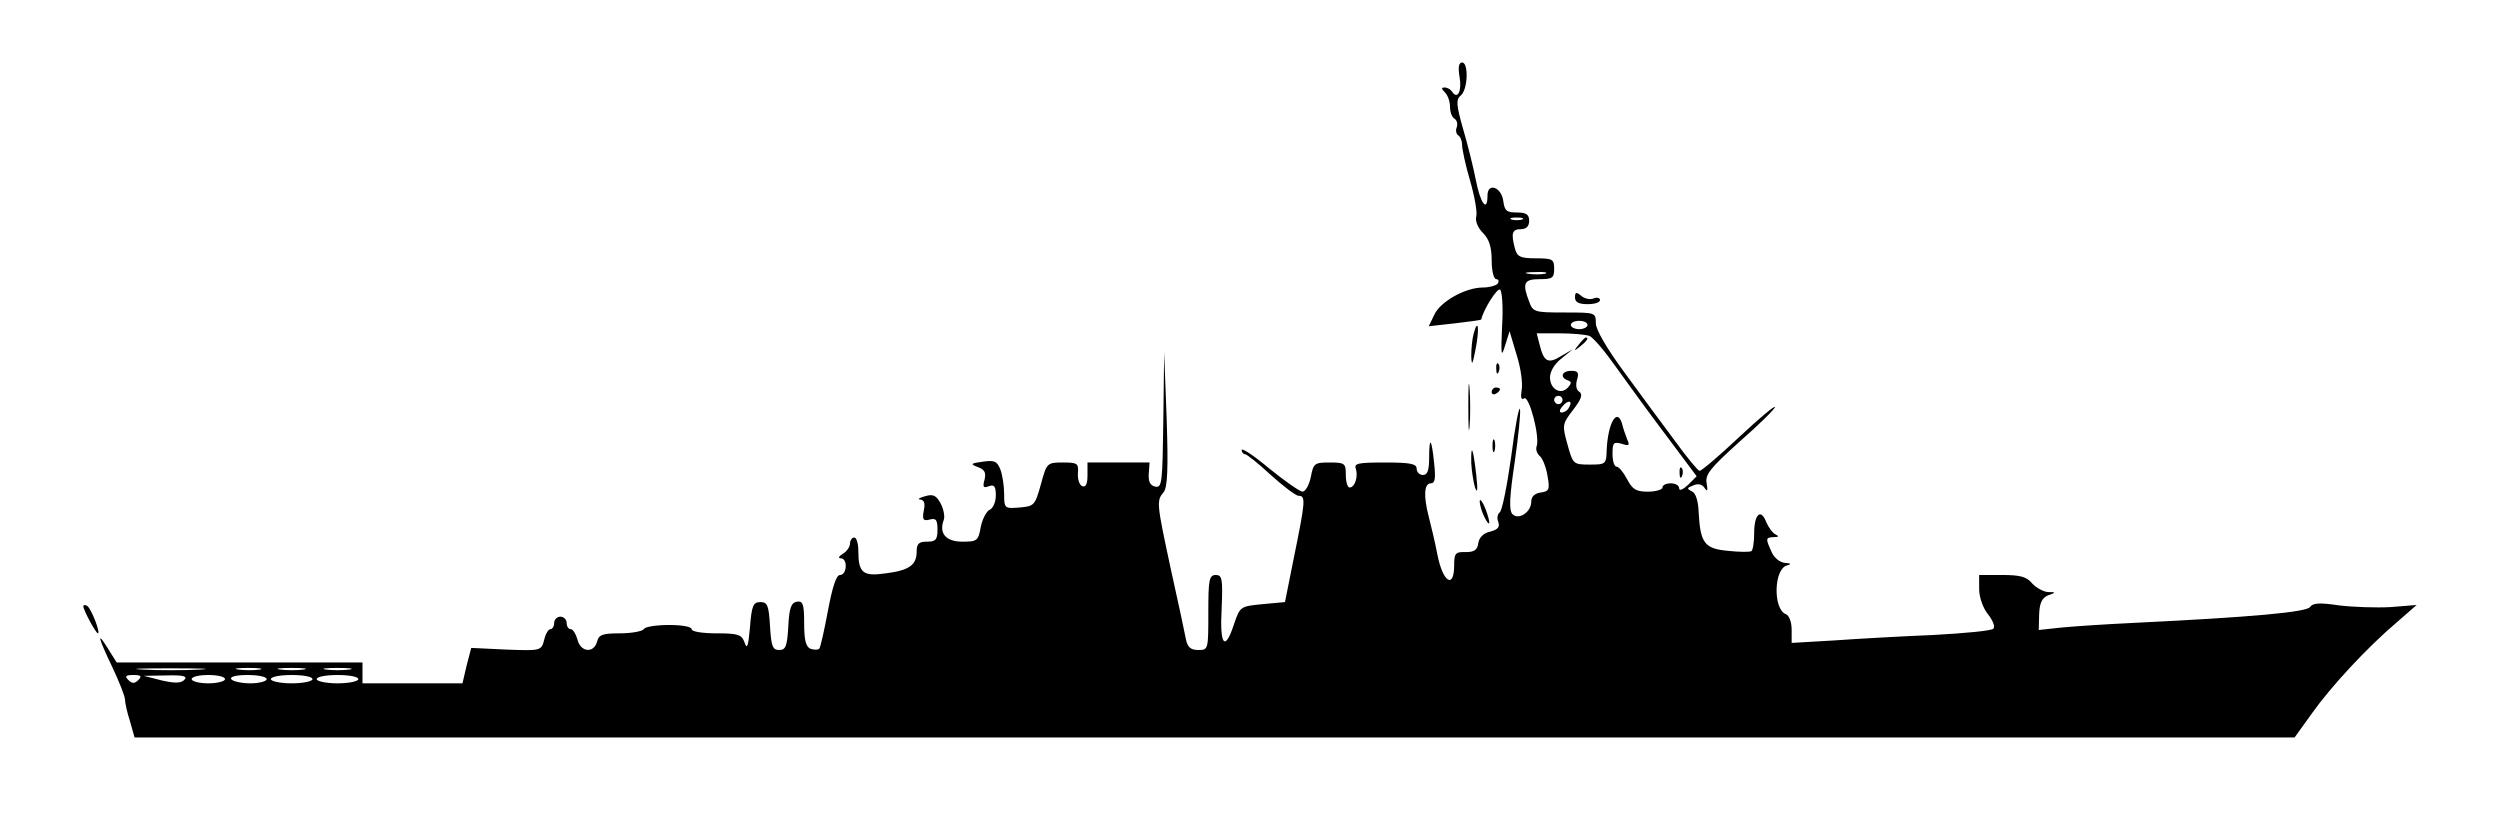 <?xml version="1.0" standalone="no"?>
<!DOCTYPE svg PUBLIC "-//W3C//DTD SVG 20010904//EN"
 "http://www.w3.org/TR/2001/REC-SVG-20010904/DTD/svg10.dtd">
<svg version="1.0" xmlns="http://www.w3.org/2000/svg"
 width="600pt" height="198pt" viewBox="0 0 600 198"
 preserveAspectRatio="xMidYMid meet">

<g transform="translate(0,198) scale(0.1,-0.1)"
fill="#000000" stroke="none">
<path d="M3503 1795 c6 -34 -5 -55 -18 -35 -3 5 -11 10 -18 10 -8 0 -8 -3 1
-12 7 -7 12 -22 12 -34 0 -13 5 -26 11 -29 6 -4 8 -13 5 -21 -3 -7 -1 -16 4
-19 5 -3 9 -13 9 -23 0 -9 8 -48 19 -85 11 -38 18 -77 15 -87 -3 -10 4 -27 16
-39 15 -15 21 -34 21 -66 0 -25 5 -45 11 -45 5 0 7 -4 4 -10 -3 -5 -20 -10
-36 -10 -42 0 -103 -34 -117 -66 l-13 -27 63 7 c35 4 63 8 63 9 5 24 38 76 45
72 5 -3 8 -42 5 -88 -3 -69 -2 -77 7 -47 l11 35 17 -57 c10 -31 15 -69 12 -84
-3 -18 -1 -25 6 -20 12 7 38 -92 30 -115 -3 -8 1 -18 8 -24 6 -5 15 -27 18
-47 6 -33 4 -37 -16 -40 -15 -2 -23 -10 -23 -22 0 -25 -30 -45 -45 -30 -9 9
-7 42 5 123 9 62 15 120 13 129 -2 9 -12 -41 -21 -113 -10 -71 -22 -132 -28
-135 -5 -4 -7 -14 -3 -23 4 -12 -1 -18 -20 -23 -15 -3 -26 -14 -28 -27 -2 -17
-10 -22 -30 -22 -25 1 -28 -3 -28 -32 0 -57 -27 -41 -40 25 -6 31 -16 73 -21
92 -13 50 -11 80 5 80 10 0 12 11 8 48 -6 60 -12 67 -12 14 0 -31 -4 -42 -15
-42 -8 0 -15 7 -15 15 0 12 -15 15 -76 15 -64 0 -75 -2 -70 -15 6 -18 -2 -45
-15 -45 -5 0 -9 14 -9 30 0 28 -2 30 -39 30 -36 0 -39 -2 -45 -35 -4 -19 -13
-35 -20 -35 -6 0 -42 25 -79 55 -37 31 -67 51 -67 45 0 -5 4 -10 8 -10 4 0 32
-22 62 -50 30 -27 60 -50 67 -50 17 0 16 -13 -11 -145 l-22 -110 -54 -5 c-53
-5 -54 -6 -68 -47 -22 -68 -35 -53 -30 37 3 71 1 80 -14 80 -16 0 -18 -11 -18
-90 0 -89 0 -90 -24 -90 -19 0 -26 7 -30 27 -3 16 -19 91 -36 167 -34 159 -35
164 -17 185 9 12 11 56 7 176 l-6 160 -2 -163 c-2 -150 -3 -163 -19 -160 -13
3 -17 12 -16 31 l2 27 -75 0 -74 0 0 -31 c0 -20 -4 -29 -12 -26 -7 2 -12 16
-11 31 2 24 -1 26 -36 26 -38 0 -39 -1 -53 -53 -14 -50 -16 -52 -51 -55 -36
-3 -37 -2 -37 32 0 19 -4 46 -9 59 -8 20 -14 23 -42 19 -30 -4 -31 -6 -12 -13
16 -6 20 -13 16 -30 -5 -18 -3 -21 10 -16 13 5 17 0 17 -22 0 -16 -7 -31 -14
-34 -8 -3 -18 -22 -22 -41 -6 -34 -9 -36 -44 -36 -40 0 -57 20 -45 52 3 8 0
25 -7 39 -11 20 -18 24 -38 18 -14 -4 -19 -7 -11 -8 9 -1 12 -9 8 -27 -4 -21
-1 -25 14 -21 15 4 19 0 19 -24 0 -24 -4 -29 -25 -29 -20 0 -25 -5 -25 -24 0
-32 -18 -45 -74 -52 -55 -8 -66 1 -66 54 0 17 -4 32 -10 32 -5 0 -10 -7 -10
-15 0 -7 -8 -19 -17 -24 -10 -6 -12 -11 -5 -11 17 0 15 -40 -2 -40 -9 0 -18
-28 -29 -86 -9 -48 -18 -89 -21 -91 -3 -3 -12 -3 -21 0 -11 5 -15 21 -15 61 0
46 -3 54 -17 52 -14 -2 -19 -15 -21 -59 -3 -48 -6 -57 -22 -57 -16 0 -19 9
-22 58 -3 49 -6 57 -23 57 -17 0 -21 -8 -25 -60 -4 -46 -7 -55 -13 -37 -7 19
-15 22 -68 22 -33 0 -59 4 -59 10 0 6 -24 10 -54 10 -30 0 -58 -4 -61 -10 -3
-5 -29 -10 -57 -10 -41 0 -51 -3 -55 -20 -8 -29 -40 -25 -47 5 -4 14 -11 25
-16 25 -6 0 -10 7 -10 15 0 8 -7 15 -15 15 -8 0 -15 -7 -15 -15 0 -8 -4 -15
-9 -15 -5 0 -12 -12 -15 -26 -7 -26 -8 -26 -91 -23 l-84 4 -11 -42 -10 -43
-120 0 -120 0 0 25 0 25 -295 0 -295 0 -20 32 c-29 47 -25 29 10 -44 16 -34
30 -69 30 -77 0 -7 5 -31 12 -52 l11 -39 2592 0 2592 0 41 57 c46 65 133 159
205 220 l47 41 -62 -5 c-35 -2 -91 0 -124 4 -47 7 -63 6 -70 -4 -9 -12 -135
-24 -424 -38 -63 -3 -140 -8 -171 -11 l-56 -6 1 38 c1 27 7 39 21 45 20 7 20
8 0 8 -11 1 -28 10 -38 21 -13 16 -29 20 -72 20 l-55 0 0 -34 c0 -19 9 -45 21
-60 12 -15 18 -31 13 -35 -5 -5 -70 -11 -144 -15 -74 -3 -181 -9 -237 -13
l-103 -6 0 32 c0 18 -6 34 -14 37 -31 12 -29 109 3 117 11 3 10 5 -5 6 -12 1
-26 12 -32 26 -15 33 -15 35 6 36 11 0 12 2 4 6 -7 3 -17 16 -23 30 -13 34
-29 19 -29 -27 0 -21 -3 -41 -7 -43 -5 -2 -29 -2 -56 1 -55 5 -66 18 -70 89
-1 31 -7 50 -17 54 -12 6 -12 8 4 14 11 5 21 3 27 -6 7 -10 8 -7 5 11 -4 21 8
36 79 100 47 41 85 79 85 83 0 5 -39 -28 -86 -72 -48 -45 -90 -81 -95 -81 -4
0 -31 33 -60 73 -29 39 -84 113 -121 164 -42 57 -68 102 -68 117 0 26 -1 26
-75 26 -72 0 -76 1 -85 26 -17 44 -13 54 25 54 31 0 35 3 35 25 0 23 -4 25
-44 25 -37 0 -45 4 -50 23 -10 37 -7 47 14 47 13 0 20 7 20 20 0 15 -7 20 -29
20 -25 0 -30 4 -33 27 -4 34 -38 46 -38 14 0 -42 -17 -20 -28 37 -6 31 -20 87
-31 124 -16 57 -17 69 -5 79 17 14 19 79 3 79 -8 0 -10 -12 -6 -35z m150 -342
c-7 -2 -19 -2 -25 0 -7 3 -2 5 12 5 14 0 19 -2 13 -5z m55 -130 c-10 -2 -28
-2 -40 0 -13 2 -5 4 17 4 22 1 32 -1 23 -4z m102 -123 c0 -5 -9 -10 -20 -10
-11 0 -20 5 -20 10 0 6 9 10 20 10 11 0 20 -4 20 -10z m4 -26 c9 -3 37 -36 63
-73 26 -36 80 -111 121 -165 l74 -99 -21 -21 c-12 -11 -21 -15 -21 -8 0 7 -9
12 -20 12 -11 0 -20 -4 -20 -10 0 -5 -16 -10 -35 -10 -28 0 -37 5 -50 30 -9
17 -20 30 -25 30 -6 0 -10 14 -10 31 0 27 3 29 22 24 18 -6 20 -4 13 11 -4 11
-10 27 -12 37 -12 40 -34 2 -37 -63 -1 -34 -2 -35 -41 -35 -39 0 -40 1 -53 48
-13 47 -13 49 14 84 20 26 23 37 14 43 -7 4 -9 16 -5 29 5 17 2 21 -14 21 -23
0 -28 -16 -8 -23 9 -3 9 -7 0 -17 -17 -19 -43 -4 -43 24 0 15 11 33 28 46 l27
22 -29 -17 c-31 -19 -41 -13 -51 28 l-7 27 55 0 c30 0 62 -3 71 -6z m-64 -154
c0 -5 -4 -10 -10 -10 -5 0 -10 5 -10 10 0 6 5 10 10 10 6 0 10 -4 10 -10z m15
-19 c-3 -6 -11 -11 -17 -11 -6 0 -6 6 2 15 14 17 26 13 15 -4z m-3287 -628
c-38 -2 -98 -2 -135 0 -38 2 -7 3 67 3 74 0 105 -1 68 -3z m145 0 c-13 -2 -35
-2 -50 0 -16 2 -5 4 22 4 28 0 40 -2 28 -4z m105 0 c-16 -2 -40 -2 -55 0 -16
2 -3 4 27 4 30 0 43 -2 28 -4z m110 0 c-16 -2 -40 -2 -55 0 -16 2 -3 4 27 4
30 0 43 -2 28 -4z m-506 -25 c-9 -9 -15 -9 -24 0 -9 9 -7 12 12 12 19 0 21 -3
12 -12z m110 0 c-8 -8 -23 -8 -54 -1 l-43 11 55 1 c41 1 51 -2 42 -11z m98 2
c0 -5 -18 -10 -40 -10 -22 0 -40 5 -40 10 0 6 18 10 40 10 22 0 40 -4 40 -10z
m100 0 c0 -5 -18 -10 -39 -10 -22 0 -43 5 -46 10 -4 6 12 10 39 10 25 0 46 -4
46 -10z m110 0 c0 -5 -22 -10 -50 -10 -27 0 -50 5 -50 10 0 6 23 10 50 10 28
0 50 -4 50 -10z m110 0 c0 -5 -22 -10 -50 -10 -27 0 -50 5 -50 10 0 6 23 10
50 10 28 0 50 -4 50 -10z"/>
<path d="M3789 1153 c-13 -16 -12 -17 4 -4 16 13 21 21 13 21 -2 0 -10 -8 -17
-17z"/>
<path d="M4031 844 c0 -11 3 -14 6 -6 3 7 2 16 -1 19 -3 4 -6 -2 -5 -13z"/>
<path d="M3780 1266 c0 -11 9 -16 30 -16 17 0 30 4 30 10 0 5 -7 7 -15 4 -8
-4 -22 -1 -30 6 -12 10 -15 9 -15 -4z"/>
<path d="M3537 1180 c-4 -14 -6 -38 -6 -55 1 -24 3 -21 10 15 10 49 7 80 -4
40z"/>
<path d="M3591 1094 c0 -11 3 -14 6 -6 3 7 2 16 -1 19 -3 4 -6 -2 -5 -13z"/>
<path d="M3524 1005 c0 -49 1 -71 3 -48 2 23 2 64 0 90 -2 26 -3 8 -3 -42z"/>
<path d="M3580 1039 c0 -5 5 -7 10 -4 6 3 10 8 10 11 0 2 -4 4 -10 4 -5 0 -10
-5 -10 -11z"/>
<path d="M3582 910 c0 -14 2 -19 5 -12 2 6 2 18 0 25 -3 6 -5 1 -5 -13z"/>
<path d="M3531 869 c1 -19 5 -45 9 -59 6 -16 7 -6 3 30 -7 63 -13 80 -12 29z"/>
<path d="M3555 758 c4 -13 11 -27 16 -33 5 -5 4 5 -2 23 -12 36 -24 44 -14 10z"/>
<path d="M200 525 c0 -9 30 -65 35 -65 7 0 -16 60 -26 66 -5 3 -9 2 -9 -1z"/>
</g>
</svg>
